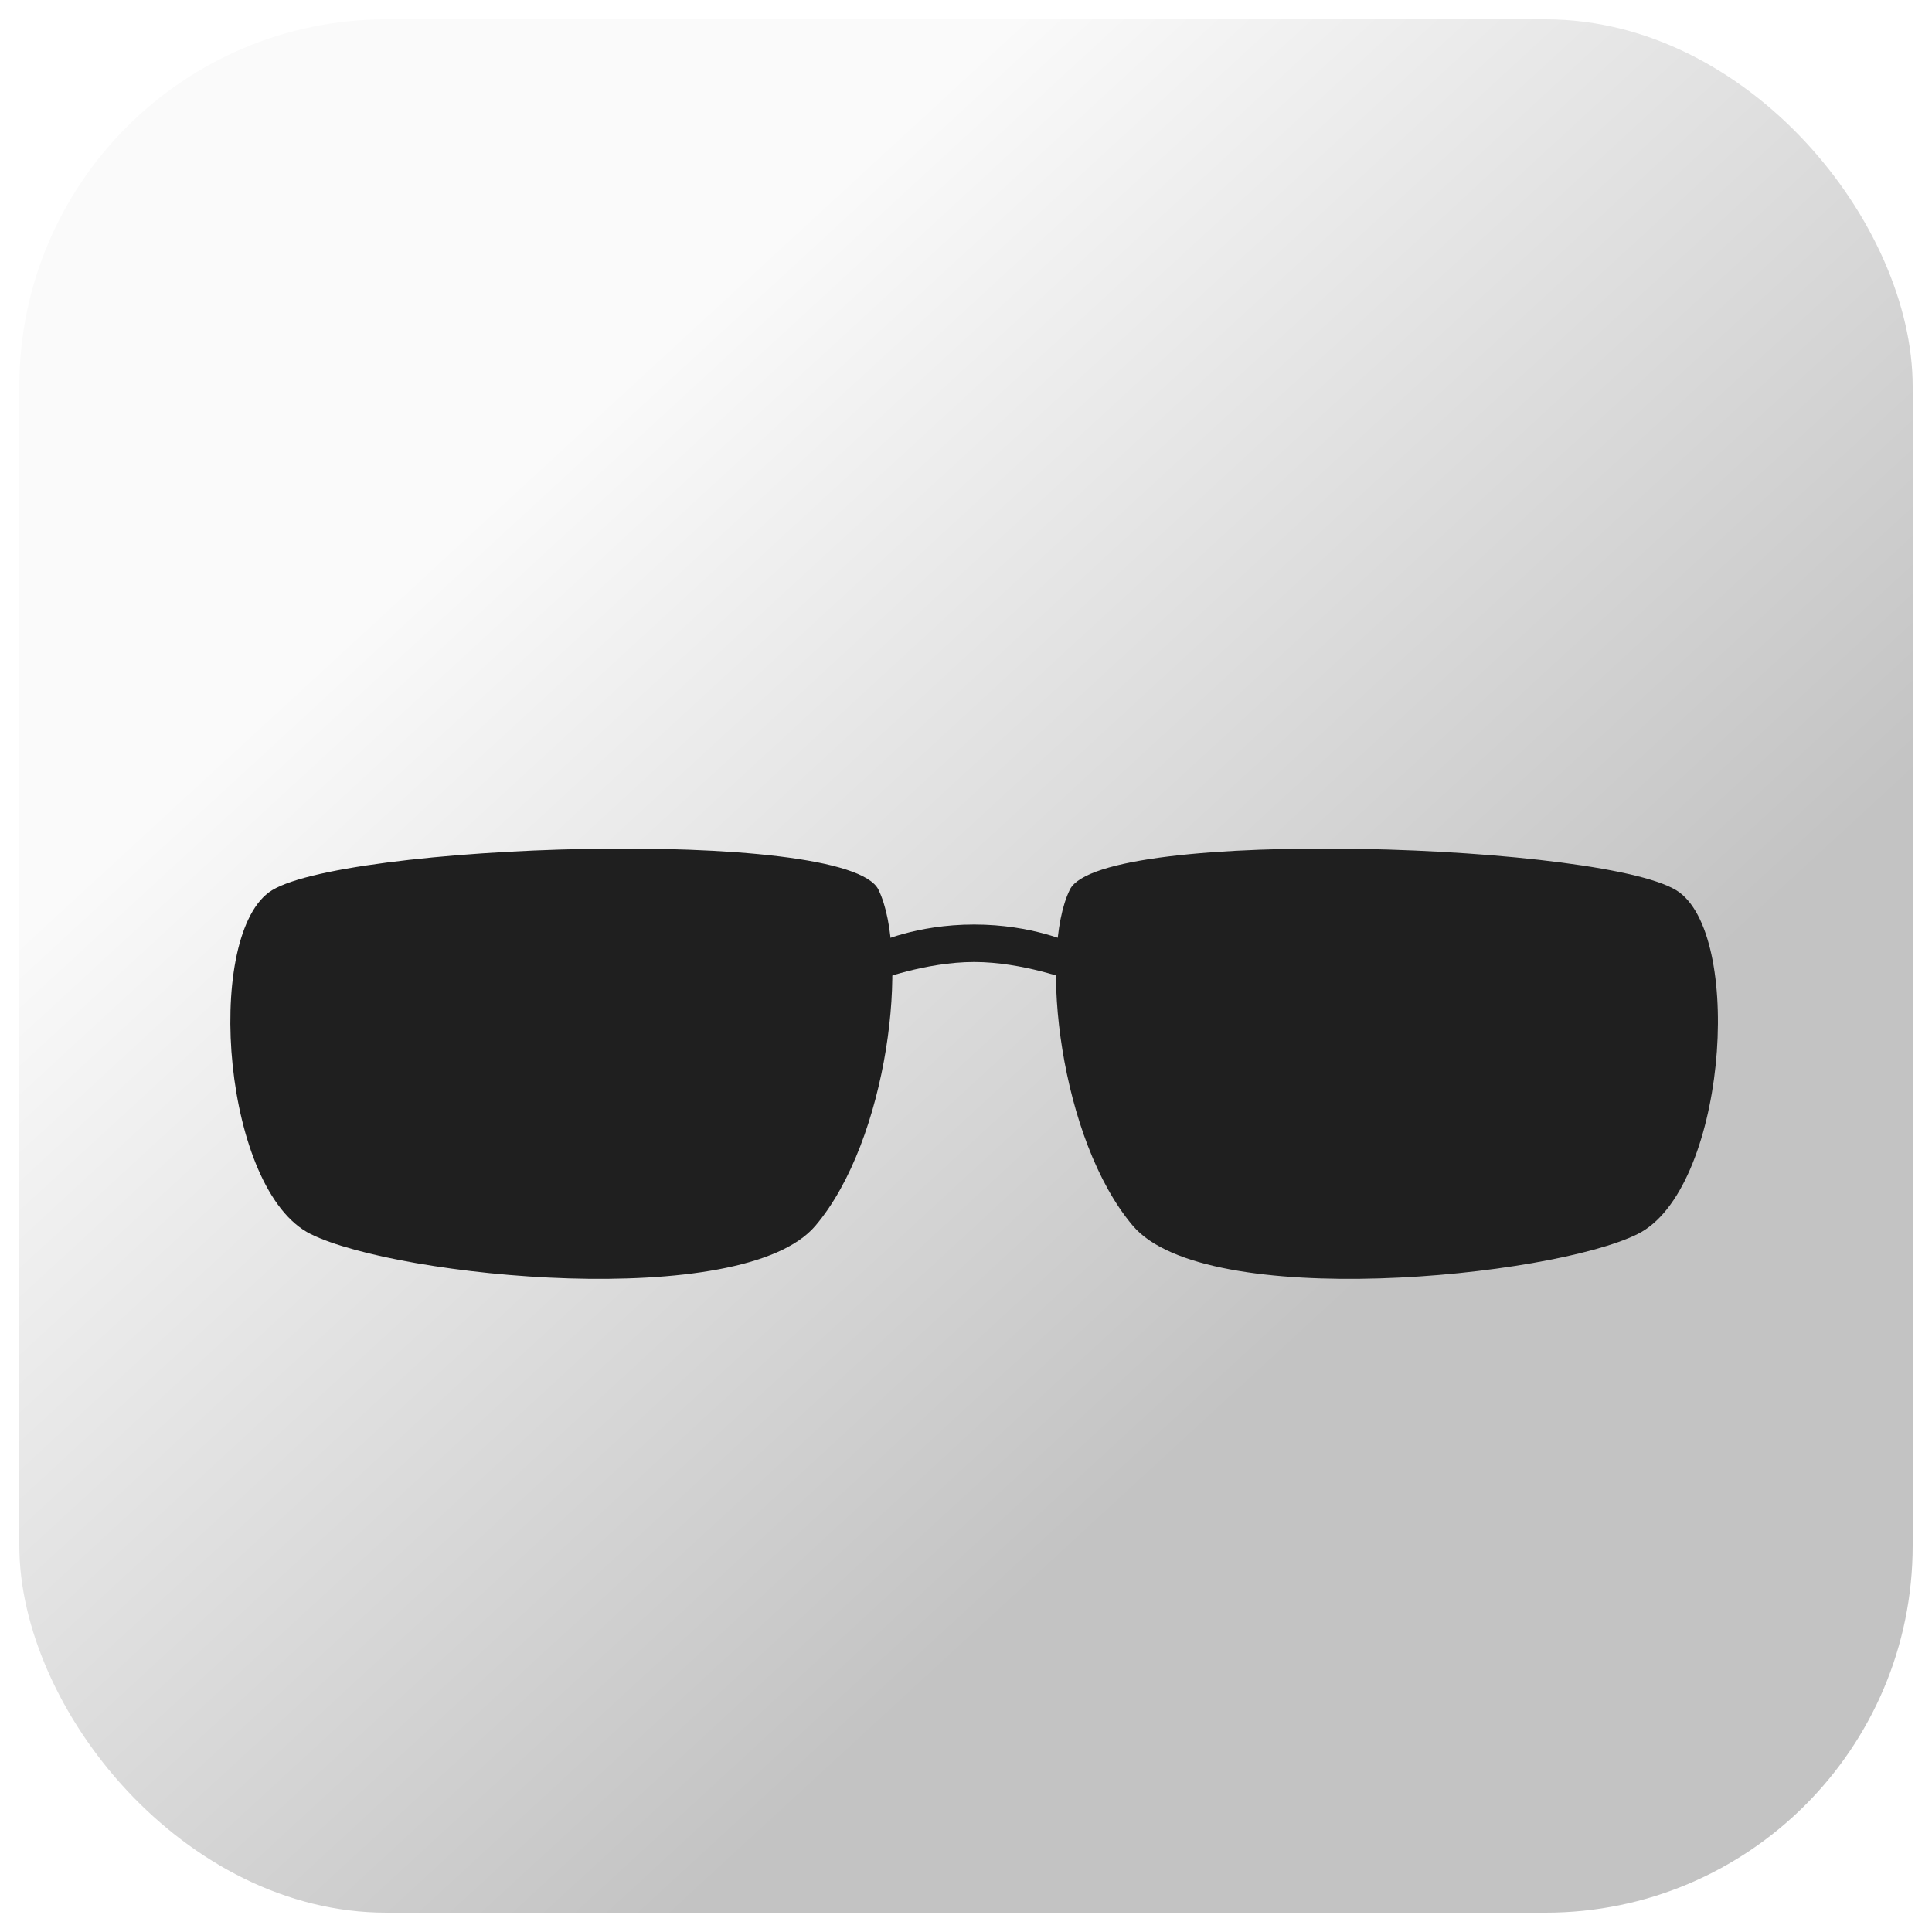 <svg width="100" height="100" viewBox="0 0 100 100" fill="none" xmlns="http://www.w3.org/2000/svg">
<rect x="0.5" y="0.5" width="99" height="99" rx="19.5" fill="url(#paint0_linear_14_80)"/>
<rect x="0.5" y="0.5" width="99" height="99" rx="19.5" stroke="white"/>
<g filter="url(#filter0_d_14_80)">
<path d="M13.91 42.194C17.264 39.677 43.86 38.748 45.47 42.052C47.079 45.355 45.978 54.993 42.207 59.444C38.436 63.895 20.611 62.118 16.084 59.876C11.557 57.634 10.556 44.711 13.91 42.194Z" fill="#1F1F1F"/>
<path d="M86.933 42.194C83.579 39.677 56.982 38.748 55.373 42.052C53.764 45.355 54.865 54.993 58.636 59.444C62.407 63.895 80.232 62.118 84.759 59.876C89.286 57.634 90.286 44.711 86.933 42.194Z" fill="#1F1F1F"/>
<path d="M45.367 44.822C45.367 44.822 47.389 43.853 50.421 43.853C53.454 43.853 55.476 44.822 55.476 44.822V46.762C55.476 46.762 52.949 45.792 50.421 45.792C47.894 45.792 45.367 46.762 45.367 46.762V44.822Z" fill="#1F1F1F"/>
</g>
<defs>
<filter id="filter0_d_14_80" x="7.923" y="39.922" width="84.997" height="30.272" filterUnits="userSpaceOnUse" color-interpolation-filters="sRGB">
<feFlood flood-opacity="0" result="BackgroundImageFix"/>
<feColorMatrix in="SourceAlpha" type="matrix" values="0 0 0 0 0 0 0 0 0 0 0 0 0 0 0 0 0 0 127 0" result="hardAlpha"/>
<feOffset dy="4"/>
<feGaussianBlur stdDeviation="2"/>
<feComposite in2="hardAlpha" operator="out"/>
<feColorMatrix type="matrix" values="0 0 0 0 0 0 0 0 0 0 0 0 0 0 0 0 0 0 0.25 0"/>
<feBlend mode="normal" in2="BackgroundImageFix" result="effect1_dropShadow_14_80"/>
<feBlend mode="normal" in="SourceGraphic" in2="effect1_dropShadow_14_80" result="shape"/>
</filter>
<linearGradient id="paint0_linear_14_80" x1="27" y1="24.5" x2="68" y2="69" gradientUnits="userSpaceOnUse">
<stop stop-color="#FAFAFA"/>
<stop offset="1" stop-color="#C3C3C3"/>
</linearGradient>
</defs>
</svg>
